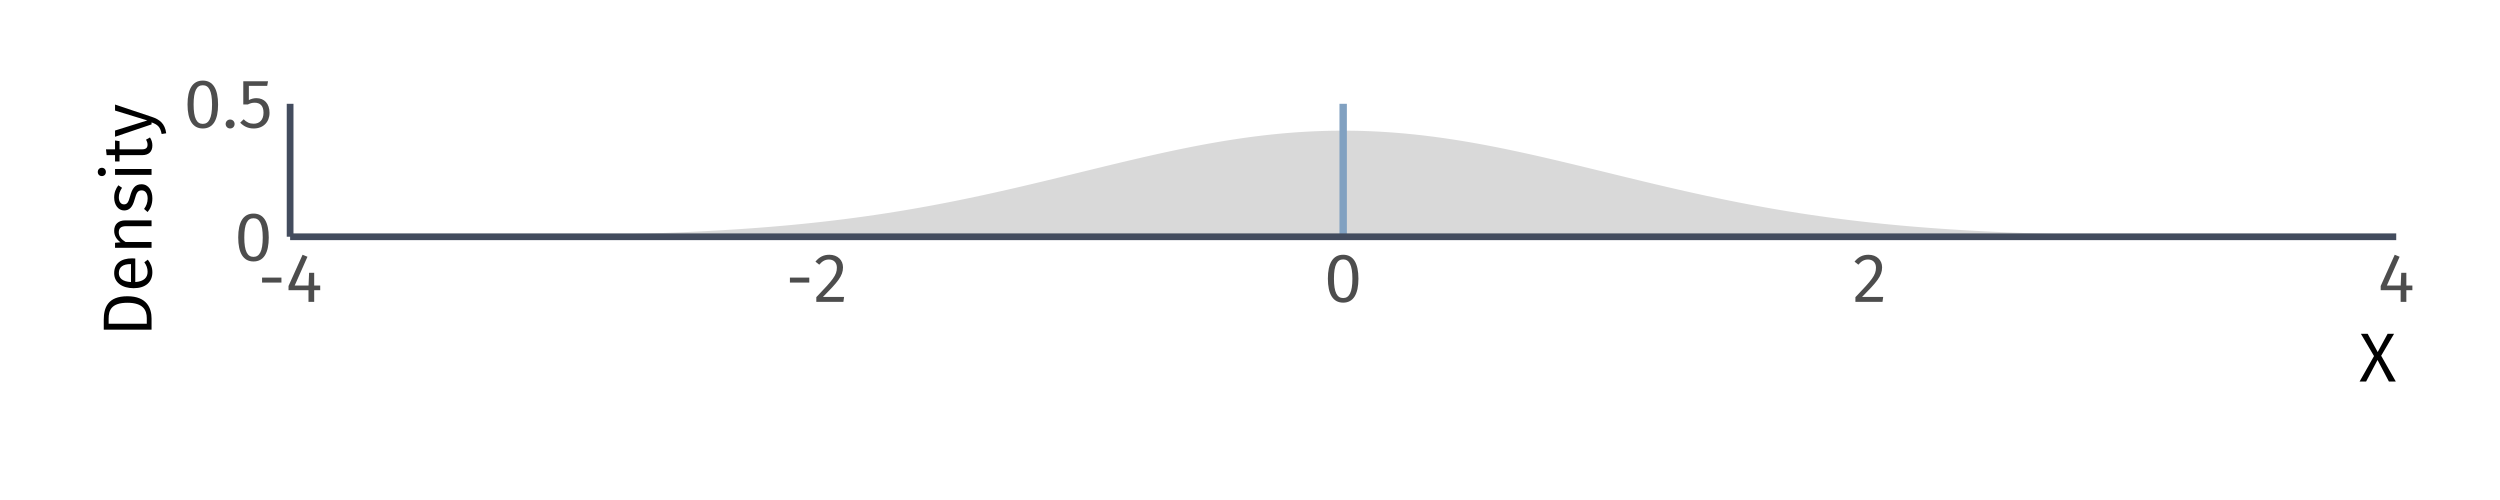 <?xml version="1.0" encoding="UTF-8"?>
<svg xmlns="http://www.w3.org/2000/svg" xmlns:xlink="http://www.w3.org/1999/xlink" width="720pt" height="144pt" viewBox="0 0 720 144" version="1.1">
<defs>
<g>
<symbol overflow="visible" id="glyph0-0">
<path style="stroke:none;" d="M 10.859 -21 L 2.453 -21 L 2.453 7 L 10.859 7 Z M 9.781 -19.953 L 9.781 5.953 L 3.562 5.953 L 3.562 -19.953 Z M 6.484 -9.016 C 5.703 -9.016 4.625 -8.781 4.625 -8.234 C 4.625 -7.984 4.797 -7.781 5.094 -7.781 C 5.188 -7.781 5.266 -7.797 5.359 -7.844 C 5.703 -8 5.984 -8.062 6.406 -8.062 C 7.406 -8.062 7.625 -7.453 7.625 -6.688 C 7.625 -5.625 7.234 -5.219 5.797 -5.141 L 5.797 -3.453 C 5.797 -3.156 6.047 -2.984 6.297 -2.984 C 6.547 -2.984 6.797 -3.156 6.797 -3.453 L 6.797 -4.359 C 8.141 -4.562 8.703 -5.312 8.703 -6.719 C 8.703 -7.922 8.203 -9.016 6.484 -9.016 Z M 6.297 -2.406 C 5.906 -2.406 5.594 -2.094 5.594 -1.703 C 5.594 -1.281 5.906 -0.953 6.297 -0.953 C 6.703 -0.953 7 -1.281 7 -1.703 C 7 -2.094 6.703 -2.406 6.297 -2.406 Z M 6.297 -2.406 "/>
</symbol>
<symbol overflow="visible" id="glyph0-1">
<path style="stroke:none;" d="M 5.562 -13.562 C 2.625 -13.562 1.156 -11.141 1.156 -6.688 C 1.156 -2.219 2.625 0.234 5.562 0.234 C 8.5 0.234 9.953 -2.219 9.953 -6.656 C 9.953 -11.125 8.5 -13.562 5.562 -13.562 Z M 5.562 -12.219 C 7.281 -12.219 8.219 -10.641 8.219 -6.656 C 8.219 -2.703 7.281 -1.094 5.562 -1.094 C 3.812 -1.094 2.906 -2.703 2.906 -6.688 C 2.906 -10.641 3.812 -12.219 5.562 -12.219 Z M 5.562 -12.219 "/>
</symbol>
<symbol overflow="visible" id="glyph0-2">
<path style="stroke:none;" d="M 2.297 -2.344 C 1.578 -2.344 1.016 -1.766 1.016 -1.062 C 1.016 -0.344 1.578 0.234 2.297 0.234 C 3.062 0.234 3.594 -0.344 3.594 -1.062 C 3.594 -1.766 3.062 -2.344 2.297 -2.344 Z M 2.297 -2.344 "/>
</symbol>
<symbol overflow="visible" id="glyph0-3">
<path style="stroke:none;" d="M 8.578 -13.359 L 1.453 -13.359 L 1.453 -6.688 L 2.781 -6.688 C 3.438 -7.016 3.984 -7.188 4.734 -7.188 C 6.188 -7.188 7.281 -6.422 7.281 -4.312 C 7.281 -2.297 6.188 -1.141 4.453 -1.141 C 3.266 -1.141 2.406 -1.562 1.562 -2.422 L 0.562 -1.438 C 1.578 -0.406 2.781 0.234 4.453 0.234 C 7.219 0.234 9.016 -1.625 9.016 -4.281 C 9.016 -6.922 7.5 -8.5 5.234 -8.5 C 4.484 -8.5 3.766 -8.312 3.062 -7.953 L 3.062 -12.047 L 8.344 -12.047 Z M 8.578 -13.359 "/>
</symbol>
<symbol overflow="visible" id="glyph0-4">
<path style="stroke:none;" d="M 1.234 -5.547 L 6.812 -5.547 L 6.812 -6.984 L 1.234 -6.984 Z M 1.234 -5.547 "/>
</symbol>
<symbol overflow="visible" id="glyph0-5">
<path style="stroke:none;" d="M 9.938 -4.703 L 8.203 -4.703 L 8.203 -8.359 L 6.734 -8.359 L 6.578 -4.703 L 2.594 -4.703 L 6.266 -12.984 L 4.859 -13.562 L 0.812 -4.562 L 0.812 -3.344 L 6.562 -3.344 L 6.562 0 L 8.203 0 L 8.203 -3.344 L 9.938 -3.344 Z M 9.938 -4.703 "/>
</symbol>
<symbol overflow="visible" id="glyph0-6">
<path style="stroke:none;" d="M 4.547 -13.562 C 2.875 -13.562 1.625 -12.906 0.547 -11.578 L 1.641 -10.703 C 2.516 -11.703 3.297 -12.188 4.453 -12.188 C 5.797 -12.188 6.719 -11.312 6.719 -9.859 C 6.719 -7.641 5.562 -6.344 0.797 -1.344 L 0.797 0 L 8.594 0 L 8.797 -1.422 L 2.719 -1.422 C 6.906 -5.656 8.484 -7.406 8.484 -9.938 C 8.484 -12 6.953 -13.562 4.547 -13.562 Z M 4.547 -13.562 "/>
</symbol>
<symbol overflow="visible" id="glyph0-7">
<path style="stroke:none;" d="M 6.344 -7.438 L 10.062 -13.766 L 8.203 -13.766 L 5.344 -8.5 L 2.453 -13.766 L 0.5 -13.766 L 4.281 -7.344 L 0.125 0 L 2 0 L 5.297 -6.219 L 8.578 0 L 10.562 0 Z M 6.344 -7.438 "/>
</symbol>
<symbol overflow="visible" id="glyph1-0">
<path style="stroke:none;" d="M -21 -10.859 L -21 -2.453 L 7 -2.453 L 7 -10.859 Z M -19.953 -9.781 L 5.953 -9.781 L 5.953 -3.562 L -19.953 -3.562 Z M -9.016 -6.484 C -9.016 -5.703 -8.781 -4.625 -8.234 -4.625 C -7.984 -4.625 -7.781 -4.797 -7.781 -5.094 C -7.781 -5.188 -7.797 -5.266 -7.844 -5.359 C -8 -5.703 -8.062 -5.984 -8.062 -6.406 C -8.062 -7.406 -7.453 -7.625 -6.688 -7.625 C -5.625 -7.625 -5.219 -7.234 -5.141 -5.797 L -3.453 -5.797 C -3.156 -5.797 -2.984 -6.047 -2.984 -6.297 C -2.984 -6.547 -3.156 -6.797 -3.453 -6.797 L -4.359 -6.797 C -4.562 -8.141 -5.312 -8.703 -6.719 -8.703 C -7.922 -8.703 -9.016 -8.203 -9.016 -6.484 Z M -2.406 -6.297 C -2.406 -5.906 -2.094 -5.594 -1.703 -5.594 C -1.281 -5.594 -0.953 -5.906 -0.953 -6.297 C -0.953 -6.703 -1.281 -7 -1.703 -7 C -2.094 -7 -2.406 -6.703 -2.406 -6.297 Z M -2.406 -6.297 "/>
</symbol>
<symbol overflow="visible" id="glyph1-1">
<path style="stroke:none;" d="M -13.766 -4.906 L -13.766 -2.062 L 0 -2.062 L 0 -5.266 C 0 -8.203 -1.312 -11.688 -6.953 -11.688 C -12.656 -11.688 -13.766 -8.344 -13.766 -4.906 Z M -12.359 -5.266 C -12.359 -7.5 -11.703 -9.812 -6.953 -9.812 C -2.344 -9.812 -1.375 -7.594 -1.375 -5.406 L -1.375 -3.781 L -12.359 -3.781 Z M -12.359 -5.266 "/>
</symbol>
<symbol overflow="visible" id="glyph1-2">
<path style="stroke:none;" d="M -5.594 -9.781 C -8.781 -9.781 -10.766 -8.312 -10.766 -5.5 C -10.766 -2.812 -8.453 -1.188 -5.156 -1.188 C -1.812 -1.188 0.234 -2.875 0.234 -5.781 C 0.234 -7.219 -0.266 -8.375 -1.078 -9.406 L -2.078 -8.656 C -1.438 -7.734 -1.141 -6.953 -1.141 -5.906 C -1.141 -4.297 -2.141 -3.141 -4.688 -2.953 L -4.688 -9.734 C -4.906 -9.766 -5.234 -9.781 -5.594 -9.781 Z M -5.922 -8.125 L -5.922 -2.953 C -8.375 -3.094 -9.422 -4.078 -9.422 -5.547 C -9.422 -7.281 -8.203 -8.125 -6.078 -8.125 Z M -5.922 -8.125 "/>
</symbol>
<symbol overflow="visible" id="glyph1-3">
<path style="stroke:none;" d="M -10.766 -6.844 C -10.766 -5.422 -10.016 -4.312 -8.938 -3.547 L -10.516 -3.406 L -10.516 -1.953 L 0 -1.953 L 0 -3.641 L -7.5 -3.641 C -8.656 -4.359 -9.438 -5.203 -9.438 -6.438 C -9.438 -7.516 -8.922 -8.188 -7.297 -8.188 L 0 -8.188 L 0 -9.859 L -7.547 -9.859 C -9.547 -9.859 -10.766 -8.766 -10.766 -6.844 Z M -10.766 -6.844 "/>
</symbol>
<symbol overflow="visible" id="glyph1-4">
<path style="stroke:none;" d="M -10.766 -4.734 C -10.766 -2.594 -9.562 -1.016 -7.906 -1.016 C -6.422 -1.016 -5.484 -1.922 -4.875 -4.188 C -4.312 -6.266 -3.922 -6.797 -2.812 -6.797 C -1.766 -6.797 -1.125 -5.859 -1.125 -4.453 C -1.125 -3.281 -1.516 -2.312 -2.156 -1.453 L -1.141 -0.562 C -0.344 -1.484 0.234 -2.719 0.234 -4.5 C 0.234 -6.625 -0.781 -8.562 -2.922 -8.562 C -4.766 -8.562 -5.594 -7.312 -6.188 -5.094 C -6.641 -3.359 -7.047 -2.766 -7.938 -2.766 C -8.844 -2.766 -9.422 -3.562 -9.422 -4.797 C -9.422 -5.797 -9.125 -6.594 -8.5 -7.547 L -9.562 -8.266 C -10.312 -7.266 -10.766 -6.188 -10.766 -4.734 Z M -10.766 -4.734 "/>
</symbol>
<symbol overflow="visible" id="glyph1-5">
<path style="stroke:none;" d="M -15.484 -2.781 C -15.484 -2.078 -14.984 -1.594 -14.312 -1.594 C -13.656 -1.594 -13.156 -2.078 -13.156 -2.781 C -13.156 -3.5 -13.656 -3.984 -14.312 -3.984 C -14.984 -3.984 -15.484 -3.5 -15.484 -2.781 Z M -10.516 -3.641 L -10.516 -1.953 L 0 -1.953 L 0 -3.641 Z M -10.516 -3.641 "/>
</symbol>
<symbol overflow="visible" id="glyph1-6">
<path style="stroke:none;" d="M -1.594 -6.5 C -1.297 -5.984 -1.156 -5.547 -1.156 -5.047 C -1.156 -4.094 -1.688 -3.719 -2.781 -3.719 L -9.219 -3.719 L -9.219 -6.078 L -10.516 -6.266 L -10.516 -3.719 L -13.125 -3.719 L -12.938 -2.047 L -10.516 -2.047 L -10.516 -0.219 L -9.219 -0.219 L -9.219 -2.047 L -2.703 -2.047 C -0.781 -2.047 0.234 -3.078 0.234 -4.812 C 0.234 -5.703 0 -6.453 -0.453 -7.141 Z M -1.594 -6.5 "/>
</symbol>
<symbol overflow="visible" id="glyph1-7">
<path style="stroke:none;" d="M -10.516 -9.5 L -10.516 -7.766 L -1.219 -4.922 L -10.516 -2.016 L -10.516 -0.219 L 0 -3.781 L 0 -4.359 C 1.688 -3.734 2.5 -3.156 2.906 -1.016 L 4.219 -1.219 C 3.859 -4.047 2.297 -5.219 0.062 -5.953 Z M -10.516 -9.5 "/>
</symbol>
</g>
<clipPath id="clip1">
  <path d="M 83.551 37 L 690.113 37 L 690.113 68.188 L 83.551 68.188 Z M 83.551 37 "/>
</clipPath>
<clipPath id="clip2">
  <path d="M 385 29.887 L 388 29.887 L 388 68.188 L 385 68.188 Z M 385 29.887 "/>
</clipPath>
</defs>
<g id="surface14">
<rect x="0" y="0" width="720" height="144" style="fill:rgb(100%,100%,100%);fill-opacity:1;stroke:none;"/>
<g clip-path="url(#clip1)" clip-rule="nonzero">
<path style=" stroke:none;fill-rule:nonzero;fill:rgb(85.098%,85.098%,85.098%);fill-opacity:1;" d="M 83.551 68.18 L 85.824 68.18 L 86.582 68.176 L 91.133 68.176 L 91.891 68.172 L 95.684 68.172 L 96.441 68.168 L 99.473 68.168 L 100.23 68.164 L 102.504 68.164 L 103.266 68.16 L 104.781 68.16 L 105.539 68.156 L 107.812 68.156 L 108.57 68.152 L 109.328 68.152 L 110.086 68.148 L 111.605 68.148 L 112.363 68.145 L 113.121 68.145 L 113.879 68.141 L 115.395 68.141 L 116.152 68.137 L 116.91 68.137 L 117.668 68.133 L 118.43 68.133 L 119.188 68.129 L 119.945 68.129 L 121.461 68.121 L 122.219 68.121 L 123.734 68.113 L 124.492 68.113 L 125.25 68.109 L 126.012 68.105 L 126.77 68.105 L 129.801 68.09 L 130.559 68.09 L 132.832 68.078 L 133.594 68.074 L 137.383 68.055 L 138.141 68.047 L 140.414 68.035 L 141.176 68.027 L 142.691 68.02 L 143.449 68.012 L 144.207 68.008 L 144.965 68 L 145.723 67.996 L 147.238 67.98 L 147.996 67.977 L 148.758 67.969 L 155.578 67.898 L 156.34 67.887 L 157.855 67.871 L 158.613 67.859 L 159.371 67.852 L 161.645 67.816 L 162.402 67.809 L 163.16 67.797 L 163.922 67.785 L 164.68 67.773 L 165.438 67.758 L 166.953 67.734 L 167.711 67.719 L 168.469 67.707 L 169.227 67.691 L 169.984 67.68 L 170.742 67.664 L 171.504 67.648 L 173.777 67.602 L 174.535 67.582 L 175.293 67.566 L 176.051 67.547 L 176.809 67.531 L 178.324 67.492 L 179.086 67.473 L 181.359 67.414 L 182.117 67.391 L 182.875 67.371 L 185.906 67.277 L 186.668 67.254 L 187.426 67.227 L 188.184 67.203 L 191.973 67.066 L 192.73 67.035 L 193.488 67.008 L 194.246 66.977 L 195.008 66.945 L 195.766 66.914 L 196.523 66.879 L 197.281 66.848 L 200.312 66.707 L 201.07 66.668 L 201.828 66.633 L 202.59 66.594 L 204.105 66.516 L 204.863 66.473 L 205.621 66.434 L 207.137 66.348 L 207.895 66.301 L 208.652 66.258 L 209.41 66.211 L 210.172 66.164 L 211.688 66.07 L 214.719 65.867 L 216.992 65.703 L 217.754 65.648 L 220.027 65.473 L 220.785 65.41 L 221.543 65.352 L 222.301 65.289 L 223.059 65.223 L 223.816 65.16 L 224.574 65.094 L 225.336 65.027 L 226.094 64.961 L 228.367 64.75 L 231.398 64.453 L 232.156 64.375 L 232.918 64.297 L 233.676 64.215 L 234.434 64.137 L 235.191 64.055 L 235.949 63.969 L 236.707 63.887 L 237.465 63.801 L 238.223 63.711 L 238.98 63.625 L 239.738 63.535 L 240.5 63.445 L 242.773 63.164 L 245.047 62.871 L 247.32 62.566 L 248.082 62.461 L 249.598 62.25 L 251.871 61.922 L 254.145 61.582 L 254.902 61.465 L 255.664 61.348 L 258.695 60.863 L 260.211 60.613 L 262.484 60.227 L 263.246 60.094 L 264.762 59.828 L 267.035 59.418 L 269.309 58.996 L 270.066 58.852 L 270.828 58.707 L 272.344 58.418 L 273.102 58.27 L 273.859 58.117 L 274.617 57.969 L 276.133 57.664 L 277.648 57.352 L 278.41 57.195 L 279.168 57.039 L 282.199 56.398 L 283.715 56.07 L 284.473 55.902 L 285.23 55.738 L 285.992 55.57 L 286.75 55.402 L 287.508 55.23 L 288.266 55.062 L 290.539 54.547 L 291.297 54.371 L 292.055 54.199 L 292.812 54.023 L 293.574 53.848 L 294.332 53.668 L 295.09 53.492 L 295.848 53.312 L 296.605 53.137 L 298.121 52.777 L 298.879 52.594 L 300.395 52.234 L 301.156 52.051 L 306.461 50.766 L 307.219 50.578 L 307.977 50.395 L 308.738 50.211 L 309.496 50.023 L 310.254 49.84 L 311.012 49.652 L 311.77 49.469 L 312.527 49.281 L 314.043 48.914 L 314.801 48.727 L 315.559 48.543 L 316.32 48.359 L 317.078 48.176 L 317.836 47.988 L 318.594 47.805 L 319.352 47.625 L 320.867 47.258 L 321.625 47.078 L 322.383 46.895 L 323.141 46.715 L 323.902 46.535 L 325.418 46.176 L 326.176 46 L 326.934 45.82 L 329.207 45.293 L 330.723 44.949 L 331.484 44.777 L 332.242 44.605 L 334.516 44.102 L 336.789 43.609 L 338.305 43.289 L 339.066 43.129 L 340.582 42.816 L 342.855 42.359 L 344.371 42.062 L 345.887 41.773 L 346.648 41.633 L 347.406 41.492 L 348.922 41.219 L 350.438 40.953 L 351.195 40.824 L 351.953 40.699 L 352.711 40.57 L 353.469 40.449 L 354.23 40.328 L 355.746 40.094 L 357.262 39.867 L 358.02 39.758 L 359.535 39.547 L 361.051 39.344 L 361.812 39.25 L 363.328 39.062 L 364.086 38.973 L 364.844 38.887 L 366.359 38.723 L 367.117 38.645 L 368.633 38.496 L 369.395 38.426 L 370.152 38.359 L 371.668 38.234 L 372.426 38.176 L 373.941 38.066 L 376.215 37.926 L 376.977 37.887 L 377.734 37.848 L 378.492 37.812 L 379.25 37.781 L 380.766 37.727 L 381.523 37.703 L 382.281 37.684 L 383.797 37.652 L 384.559 37.645 L 386.074 37.629 L 387.59 37.629 L 389.863 37.652 L 391.379 37.684 L 392.141 37.703 L 392.898 37.727 L 394.414 37.781 L 395.172 37.812 L 395.93 37.848 L 397.445 37.926 L 398.961 38.02 L 399.723 38.066 L 401.238 38.176 L 401.996 38.234 L 403.512 38.359 L 404.27 38.426 L 405.027 38.496 L 406.543 38.645 L 407.305 38.723 L 408.82 38.887 L 409.578 38.973 L 410.336 39.062 L 412.609 39.344 L 414.125 39.547 L 414.887 39.652 L 415.645 39.758 L 416.402 39.867 L 417.918 40.094 L 419.434 40.328 L 420.949 40.57 L 421.707 40.699 L 422.469 40.824 L 423.227 40.953 L 424.742 41.219 L 426.258 41.492 L 427.773 41.773 L 429.289 42.062 L 430.051 42.211 L 430.809 42.359 L 433.082 42.816 L 434.598 43.129 L 436.871 43.609 L 437.629 43.773 L 438.391 43.938 L 439.148 44.102 L 441.422 44.605 L 444.453 45.293 L 445.211 45.469 L 445.973 45.645 L 446.73 45.82 L 447.488 46 L 448.246 46.176 L 451.277 46.895 L 452.035 47.078 L 452.793 47.258 L 453.555 47.441 L 454.312 47.625 L 455.07 47.805 L 455.828 47.988 L 456.586 48.176 L 458.859 48.727 L 459.617 48.914 L 460.375 49.098 L 461.137 49.281 L 461.895 49.469 L 462.652 49.652 L 463.41 49.84 L 464.168 50.023 L 464.926 50.211 L 466.441 50.578 L 467.199 50.766 L 467.957 50.949 L 468.719 51.133 L 473.266 52.234 L 474.781 52.594 L 475.539 52.777 L 476.301 52.957 L 477.059 53.137 L 477.816 53.312 L 478.574 53.492 L 479.332 53.668 L 480.09 53.848 L 481.605 54.199 L 482.363 54.371 L 483.121 54.547 L 483.883 54.719 L 485.398 55.062 L 486.156 55.23 L 486.914 55.402 L 488.43 55.738 L 489.188 55.902 L 489.945 56.07 L 490.703 56.234 L 491.465 56.398 L 494.496 57.039 L 497.527 57.664 L 498.285 57.816 L 499.047 57.969 L 499.805 58.117 L 500.562 58.27 L 501.32 58.418 L 504.352 58.996 L 505.867 59.277 L 506.629 59.418 L 508.902 59.828 L 511.176 60.227 L 513.449 60.613 L 514.211 60.738 L 514.969 60.863 L 518 61.348 L 519.516 61.582 L 521.031 61.809 L 521.793 61.922 L 524.066 62.25 L 526.34 62.566 L 528.613 62.871 L 529.375 62.969 L 530.891 63.164 L 533.164 63.445 L 534.68 63.625 L 535.438 63.711 L 536.195 63.801 L 536.957 63.887 L 537.715 63.969 L 538.473 64.055 L 539.23 64.137 L 539.988 64.215 L 540.746 64.297 L 542.262 64.453 L 543.777 64.602 L 544.539 64.676 L 545.297 64.75 L 547.57 64.961 L 549.844 65.16 L 550.602 65.223 L 551.359 65.289 L 552.121 65.352 L 552.879 65.41 L 553.637 65.473 L 555.91 65.648 L 558.941 65.867 L 559.703 65.918 L 561.977 66.07 L 565.008 66.258 L 565.766 66.301 L 566.523 66.348 L 567.285 66.391 L 568.043 66.434 L 568.801 66.473 L 569.559 66.516 L 571.832 66.633 L 572.59 66.668 L 573.348 66.707 L 574.105 66.742 L 574.867 66.777 L 576.383 66.848 L 577.141 66.879 L 577.898 66.914 L 580.172 67.008 L 580.93 67.035 L 581.688 67.066 L 582.449 67.094 L 585.48 67.203 L 586.238 67.227 L 586.996 67.254 L 589.27 67.324 L 590.031 67.348 L 590.789 67.371 L 591.547 67.391 L 592.305 67.414 L 596.852 67.531 L 597.613 67.547 L 598.371 67.566 L 599.129 67.582 L 599.887 67.602 L 603.676 67.68 L 604.434 67.691 L 605.195 67.707 L 605.953 67.719 L 606.711 67.734 L 608.227 67.758 L 608.984 67.773 L 611.258 67.809 L 612.016 67.816 L 612.777 67.828 L 614.293 67.852 L 615.051 67.859 L 615.809 67.871 L 617.324 67.887 L 618.082 67.898 L 619.598 67.914 L 620.359 67.922 L 625.664 67.977 L 626.422 67.98 L 627.18 67.988 L 627.941 67.996 L 628.699 68 L 629.457 68.008 L 630.215 68.012 L 630.973 68.02 L 632.488 68.027 L 633.246 68.035 L 634.762 68.043 L 635.523 68.047 L 636.281 68.055 L 642.344 68.086 L 643.105 68.09 L 643.863 68.09 L 646.895 68.105 L 647.652 68.105 L 649.168 68.113 L 649.926 68.113 L 650.688 68.117 L 651.445 68.121 L 652.203 68.121 L 653.719 68.129 L 654.477 68.129 L 655.234 68.133 L 655.992 68.133 L 656.75 68.137 L 657.508 68.137 L 658.27 68.141 L 659.785 68.141 L 660.543 68.145 L 661.301 68.145 L 662.059 68.148 L 663.574 68.148 L 664.332 68.152 L 665.09 68.152 L 665.852 68.156 L 668.125 68.156 L 668.883 68.16 L 670.398 68.16 L 671.156 68.164 L 673.43 68.164 L 674.191 68.168 L 677.223 68.168 L 677.98 68.172 L 681.773 68.172 L 682.531 68.176 L 687.078 68.176 L 687.836 68.18 L 690.113 68.18 L 690.113 68.188 L 83.551 68.188 Z M 83.551 68.18 "/>
</g>
<g clip-path="url(#clip2)" clip-rule="nonzero">
<path style="fill:none;stroke-width:2.134;stroke-linecap:butt;stroke-linejoin:round;stroke:rgb(50.588%,63.137%,75.686%);stroke-opacity:1;stroke-miterlimit:10;" d="M 386.832 68.188 L 386.832 29.887 "/>
</g>
<path style="fill:none;stroke-width:1.94;stroke-linecap:butt;stroke-linejoin:round;stroke:rgb(26.275%,29.804%,36.863%);stroke-opacity:1;stroke-miterlimit:10;" d="M 83.551 68.188 L 83.551 29.887 "/>
<g style="fill:rgb(30.196%,30.196%,30.196%);fill-opacity:1;">
  <use xlink:href="#glyph0-1" x="67.449" y="75.07"/>
</g>
<g style="fill:rgb(30.196%,30.196%,30.196%);fill-opacity:1;">
  <use xlink:href="#glyph0-1" x="52.852" y="36.77"/>
  <use xlink:href="#glyph0-2" x="63.972" y="36.77"/>
  <use xlink:href="#glyph0-3" x="68.612" y="36.77"/>
</g>
<path style="fill:none;stroke-width:1.94;stroke-linecap:butt;stroke-linejoin:round;stroke:rgb(26.275%,29.804%,36.863%);stroke-opacity:1;stroke-miterlimit:10;" d="M 83.551 68.188 L 690.113 68.188 "/>
<g style="fill:rgb(30.196%,30.196%,30.196%);fill-opacity:1;">
  <use xlink:href="#glyph0-4" x="74.242" y="86.93"/>
  <use xlink:href="#glyph0-5" x="82.282" y="86.93"/>
</g>
<g style="fill:rgb(30.196%,30.196%,30.196%);fill-opacity:1;">
  <use xlink:href="#glyph0-4" x="226.262" y="86.93"/>
  <use xlink:href="#glyph0-6" x="234.302" y="86.93"/>
</g>
<g style="fill:rgb(30.196%,30.196%,30.196%);fill-opacity:1;">
  <use xlink:href="#glyph0-1" x="381.273" y="86.93"/>
</g>
<g style="fill:rgb(30.196%,30.196%,30.196%);fill-opacity:1;">
  <use xlink:href="#glyph0-6" x="533.562" y="86.93"/>
</g>
<g style="fill:rgb(30.196%,30.196%,30.196%);fill-opacity:1;">
  <use xlink:href="#glyph0-5" x="684.824" y="86.93"/>
</g>
<g style="fill:rgb(0%,0%,0%);fill-opacity:1;">
  <use xlink:href="#glyph0-7" x="679.434" y="109.891"/>
</g>
<g style="fill:rgb(0%,0%,0%);fill-opacity:1;">
  <use xlink:href="#glyph1-1" x="43.648" y="97.008"/>
  <use xlink:href="#glyph1-2" x="43.648" y="84.188"/>
  <use xlink:href="#glyph1-3" x="43.648" y="73.328"/>
  <use xlink:href="#glyph1-4" x="43.648" y="61.628"/>
  <use xlink:href="#glyph1-5" x="43.648" y="52.308"/>
  <use xlink:href="#glyph1-6" x="43.648" y="46.728"/>
  <use xlink:href="#glyph1-7" x="43.648" y="39.608"/>
</g>
</g>
</svg>
